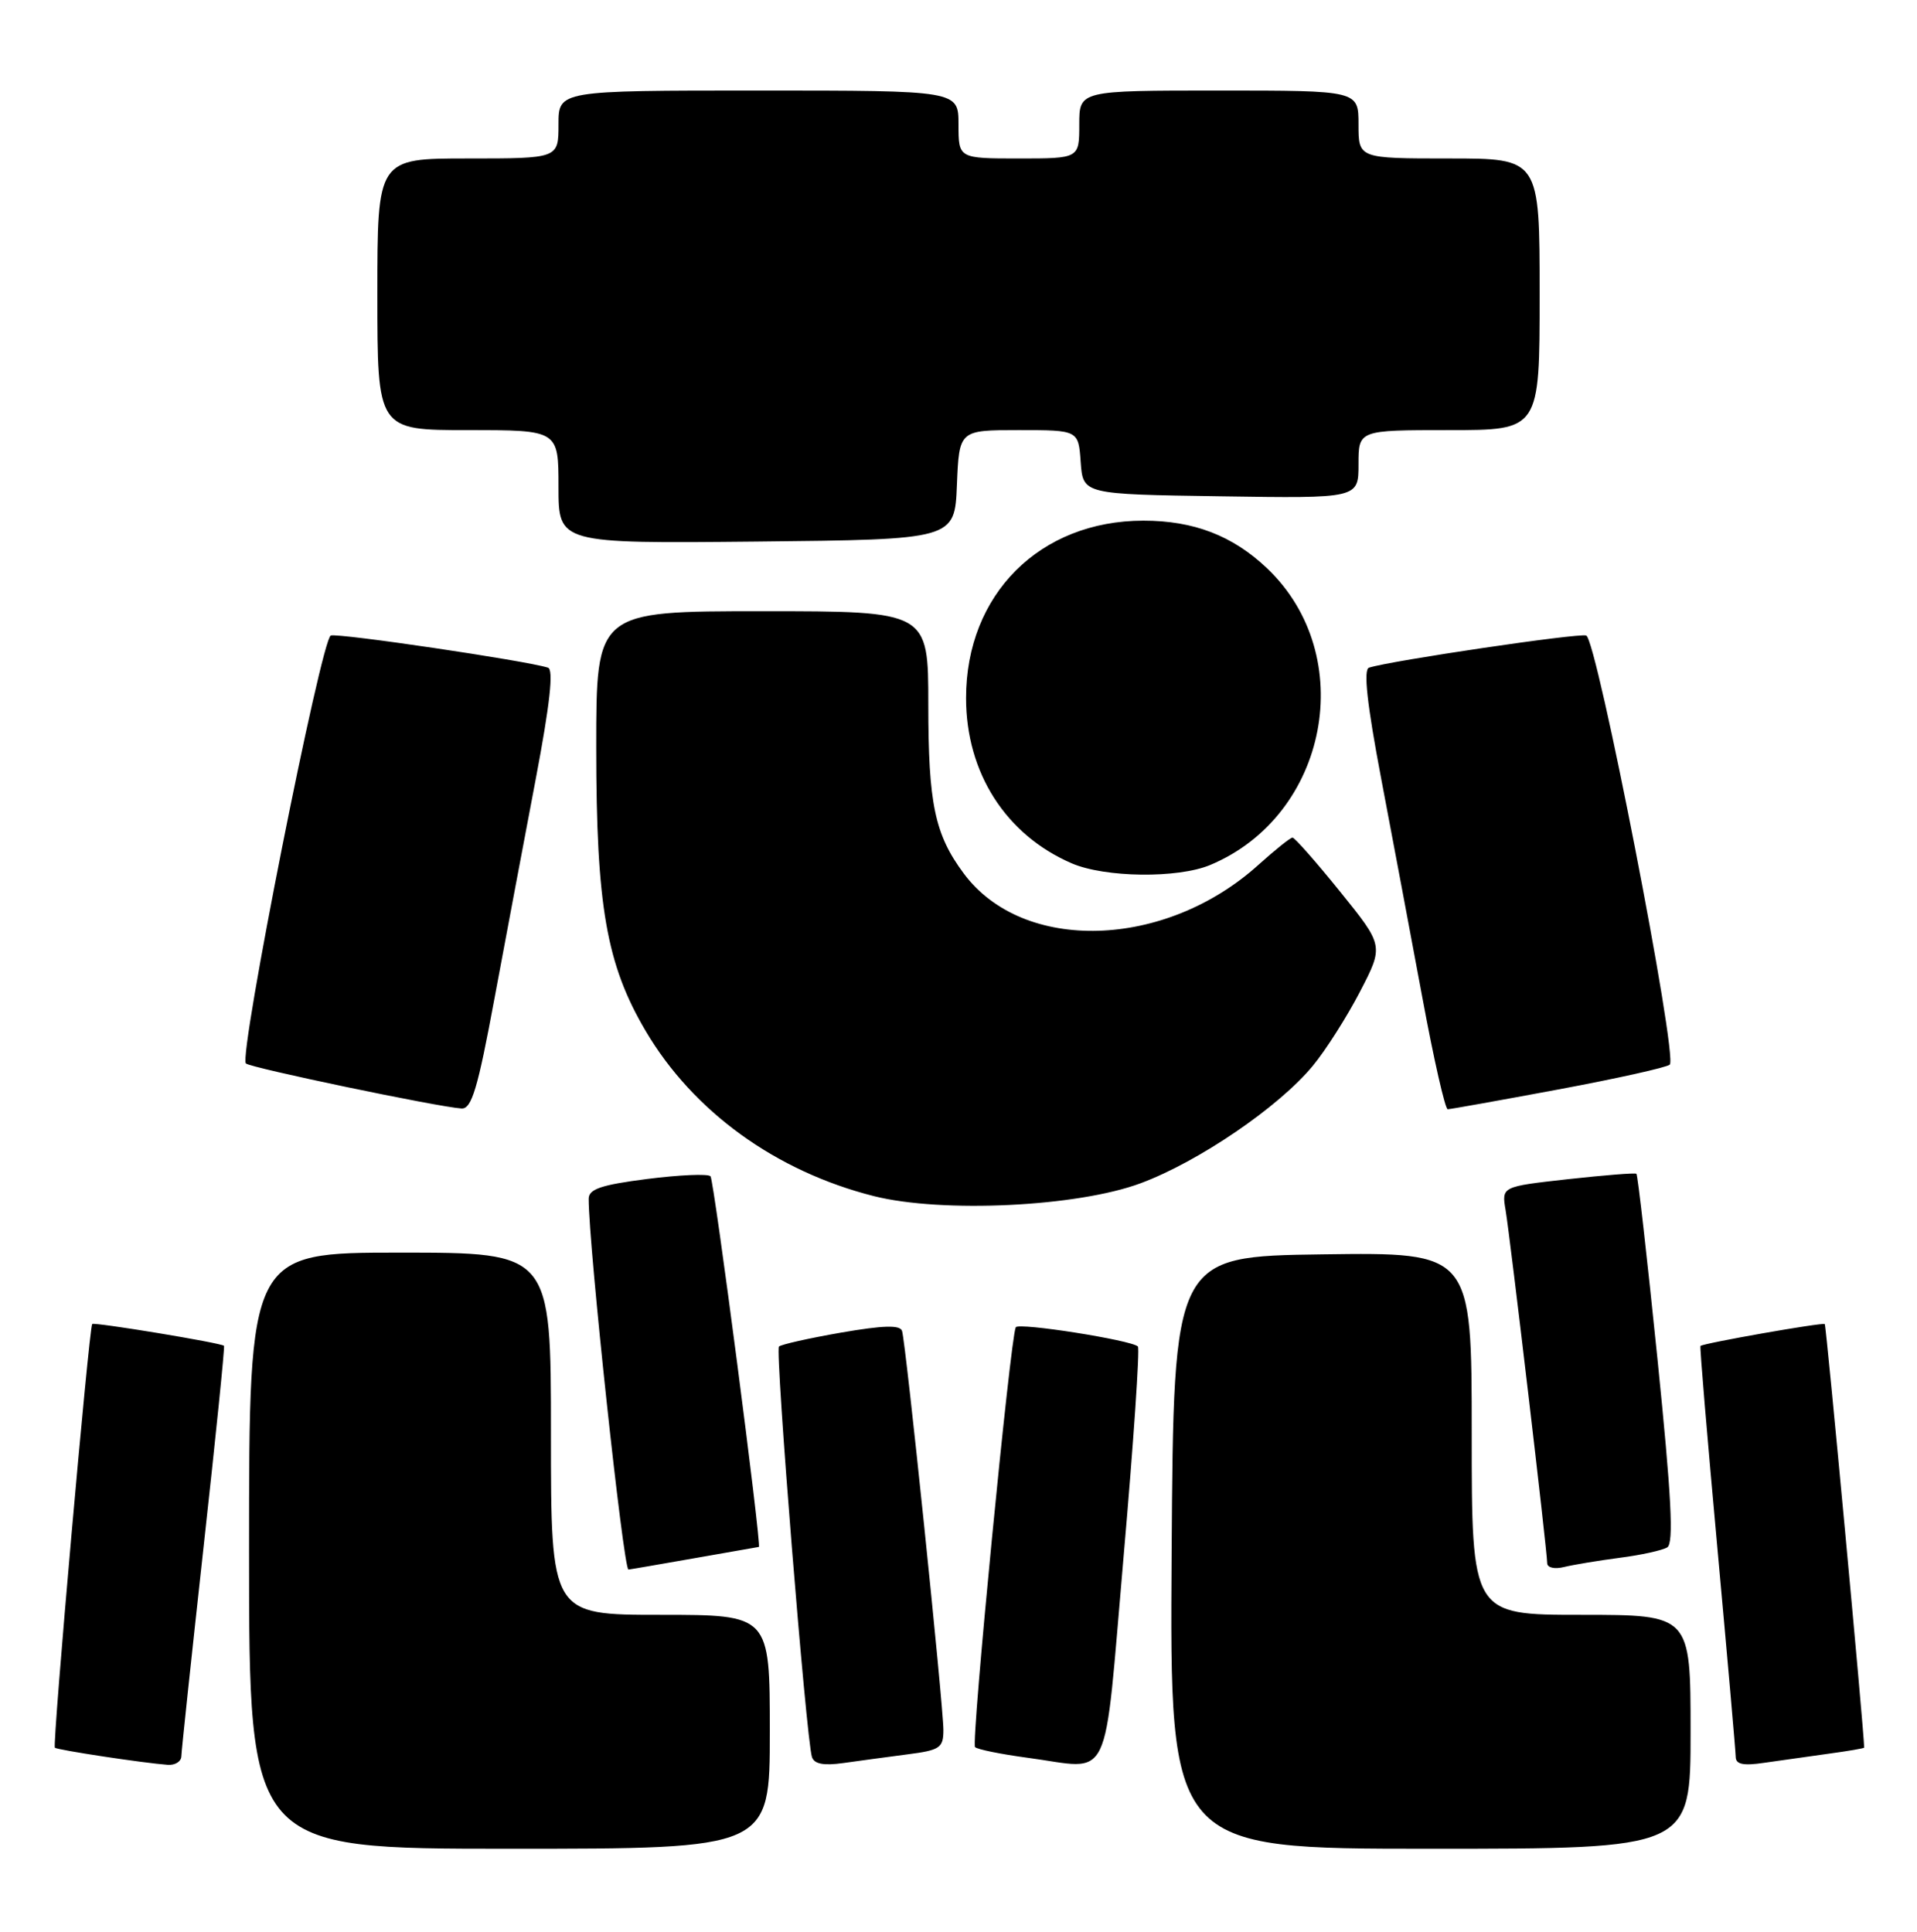<?xml version="1.0" encoding="UTF-8" standalone="no"?>
<!DOCTYPE svg PUBLIC "-//W3C//DTD SVG 1.1//EN" "http://www.w3.org/Graphics/SVG/1.1/DTD/svg11.dtd" >
<svg xmlns="http://www.w3.org/2000/svg" xmlns:xlink="http://www.w3.org/1999/xlink" version="1.1" viewBox="0 0 254 256">
 <g >
 <path fill="currentColor"
d=" M 102.00 229.50 C 102.00 214.00 102.00 214.00 87.50 214.00 C 73.00 214.00 73.00 214.00 73.00 190.00 C 73.00 166.00 73.00 166.00 53.00 166.00 C 33.00 166.00 33.00 166.00 33.00 205.50 C 33.00 245.00 33.00 245.00 67.50 245.00 C 102.00 245.00 102.00 245.00 102.00 229.50 Z  M 224.00 229.50 C 224.00 214.00 224.00 214.00 209.50 214.00 C 195.00 214.00 195.00 214.00 195.00 189.98 C 195.00 165.96 195.00 165.96 175.25 166.23 C 155.50 166.50 155.50 166.50 155.24 205.75 C 154.98 245.00 154.98 245.00 189.49 245.00 C 224.00 245.00 224.00 245.00 224.00 229.50 Z  M 24.03 232.75 C 24.04 232.06 25.37 219.59 26.97 205.03 C 28.58 190.47 29.80 178.46 29.68 178.35 C 29.30 177.96 12.50 175.19 12.22 175.46 C 11.80 175.86 6.92 231.25 7.27 231.61 C 7.58 231.91 19.05 233.65 22.25 233.88 C 23.21 233.94 24.01 233.44 24.03 232.75 Z  M 120.25 232.49 C 124.55 231.94 125.00 231.63 125.00 229.26 C 125.00 226.00 120.02 177.91 119.52 176.38 C 119.26 175.57 117.06 175.63 111.44 176.60 C 107.20 177.34 103.49 178.17 103.21 178.45 C 102.68 178.98 106.82 230.46 107.58 232.84 C 107.88 233.77 109.13 234.01 111.75 233.64 C 113.81 233.35 117.64 232.83 120.25 232.49 Z  M 148.88 206.22 C 150.19 191.21 151.04 178.71 150.77 178.44 C 149.93 177.60 134.97 175.24 134.59 175.89 C 133.88 177.14 128.65 230.98 129.19 231.53 C 129.51 231.84 132.63 232.47 136.13 232.94 C 147.52 234.45 146.17 237.28 148.88 206.22 Z  M 242.25 232.41 C 244.86 232.06 247.00 231.69 247.00 231.60 C 247.00 229.64 241.98 175.65 241.78 175.47 C 241.51 175.22 225.71 178.00 225.31 178.37 C 225.20 178.47 226.21 190.46 227.54 205.02 C 228.87 219.59 229.97 232.10 229.98 232.84 C 229.99 233.82 231.01 234.02 233.75 233.61 C 235.81 233.31 239.64 232.77 242.25 232.41 Z  M 92.00 206.50 C 96.67 205.68 100.52 205.00 100.55 205.00 C 100.95 204.99 94.60 156.32 94.14 155.88 C 93.79 155.53 90.01 155.70 85.75 156.24 C 79.65 157.02 78.00 157.58 78.00 158.87 C 77.99 165.09 82.60 208.00 83.27 208.00 C 83.40 208.00 87.33 207.32 92.00 206.50 Z  M 214.62 206.44 C 217.44 206.08 220.27 205.45 220.91 205.06 C 221.79 204.51 221.46 198.28 219.61 180.07 C 218.25 166.73 217.00 155.69 216.82 155.55 C 216.64 155.41 212.55 155.74 207.73 156.27 C 198.96 157.25 198.96 157.25 199.49 160.37 C 200.10 164.01 205.00 205.56 205.00 207.15 C 205.00 207.75 205.98 207.98 207.25 207.66 C 208.49 207.36 211.80 206.81 214.62 206.44 Z  M 151.15 156.80 C 158.83 153.94 169.47 146.68 173.94 141.25 C 175.65 139.19 178.46 134.76 180.20 131.41 C 183.35 125.33 183.35 125.33 177.56 118.16 C 174.38 114.22 171.54 111.00 171.26 111.00 C 170.97 111.00 168.94 112.63 166.74 114.61 C 154.37 125.79 135.56 126.35 127.70 115.76 C 123.85 110.58 123.00 106.52 123.00 93.35 C 123.00 81.00 123.00 81.00 101.00 81.00 C 79.00 81.00 79.00 81.00 79.00 99.05 C 79.00 120.09 80.35 127.82 85.57 136.66 C 91.87 147.32 102.80 155.23 115.78 158.51 C 124.84 160.79 142.77 159.93 151.15 156.80 Z  M 65.53 132.25 C 67.04 124.14 69.50 111.05 71.00 103.16 C 72.87 93.30 73.37 88.72 72.61 88.48 C 69.64 87.54 44.87 83.88 43.83 84.22 C 42.57 84.64 31.60 139.92 32.58 140.93 C 33.13 141.50 58.04 146.70 61.15 146.90 C 62.49 146.98 63.30 144.30 65.53 132.25 Z  M 206.46 144.38 C 214.18 142.94 220.83 141.46 221.24 141.09 C 222.36 140.08 211.58 84.69 210.17 84.22 C 209.13 83.88 184.36 87.54 181.39 88.48 C 180.63 88.72 181.13 93.30 183.00 103.16 C 184.50 111.05 186.96 124.14 188.47 132.25 C 189.97 140.36 191.48 147.00 191.82 147.00 C 192.15 147.00 198.74 145.82 206.46 144.38 Z  M 160.35 114.63 C 176.01 108.08 180.07 86.87 167.87 75.30 C 163.32 70.98 158.17 69.00 151.50 69.00 C 137.77 69.00 128.00 78.77 128.00 92.50 C 128.00 102.40 133.26 110.63 142.00 114.41 C 146.41 116.31 156.04 116.43 160.35 114.63 Z  M 126.79 64.25 C 127.09 57.00 127.09 57.00 134.99 57.00 C 142.89 57.00 142.89 57.00 143.19 61.25 C 143.50 65.50 143.50 65.50 161.75 65.77 C 180.00 66.05 180.00 66.05 180.00 61.52 C 180.00 57.00 180.00 57.00 192.00 57.00 C 204.00 57.00 204.00 57.00 204.00 39.00 C 204.00 21.00 204.00 21.00 192.00 21.00 C 180.00 21.00 180.00 21.00 180.00 16.50 C 180.00 12.00 180.00 12.00 161.50 12.00 C 143.00 12.00 143.00 12.00 143.00 16.50 C 143.00 21.00 143.00 21.00 135.00 21.00 C 127.00 21.00 127.00 21.00 127.00 16.50 C 127.00 12.00 127.00 12.00 100.50 12.00 C 74.00 12.00 74.00 12.00 74.00 16.50 C 74.00 21.00 74.00 21.00 62.00 21.00 C 50.00 21.00 50.00 21.00 50.00 39.00 C 50.00 57.00 50.00 57.00 62.00 57.00 C 74.00 57.00 74.00 57.00 74.00 64.52 C 74.00 72.03 74.00 72.03 100.25 71.77 C 126.50 71.50 126.50 71.50 126.79 64.25 Z "/>
</g>
</svg>